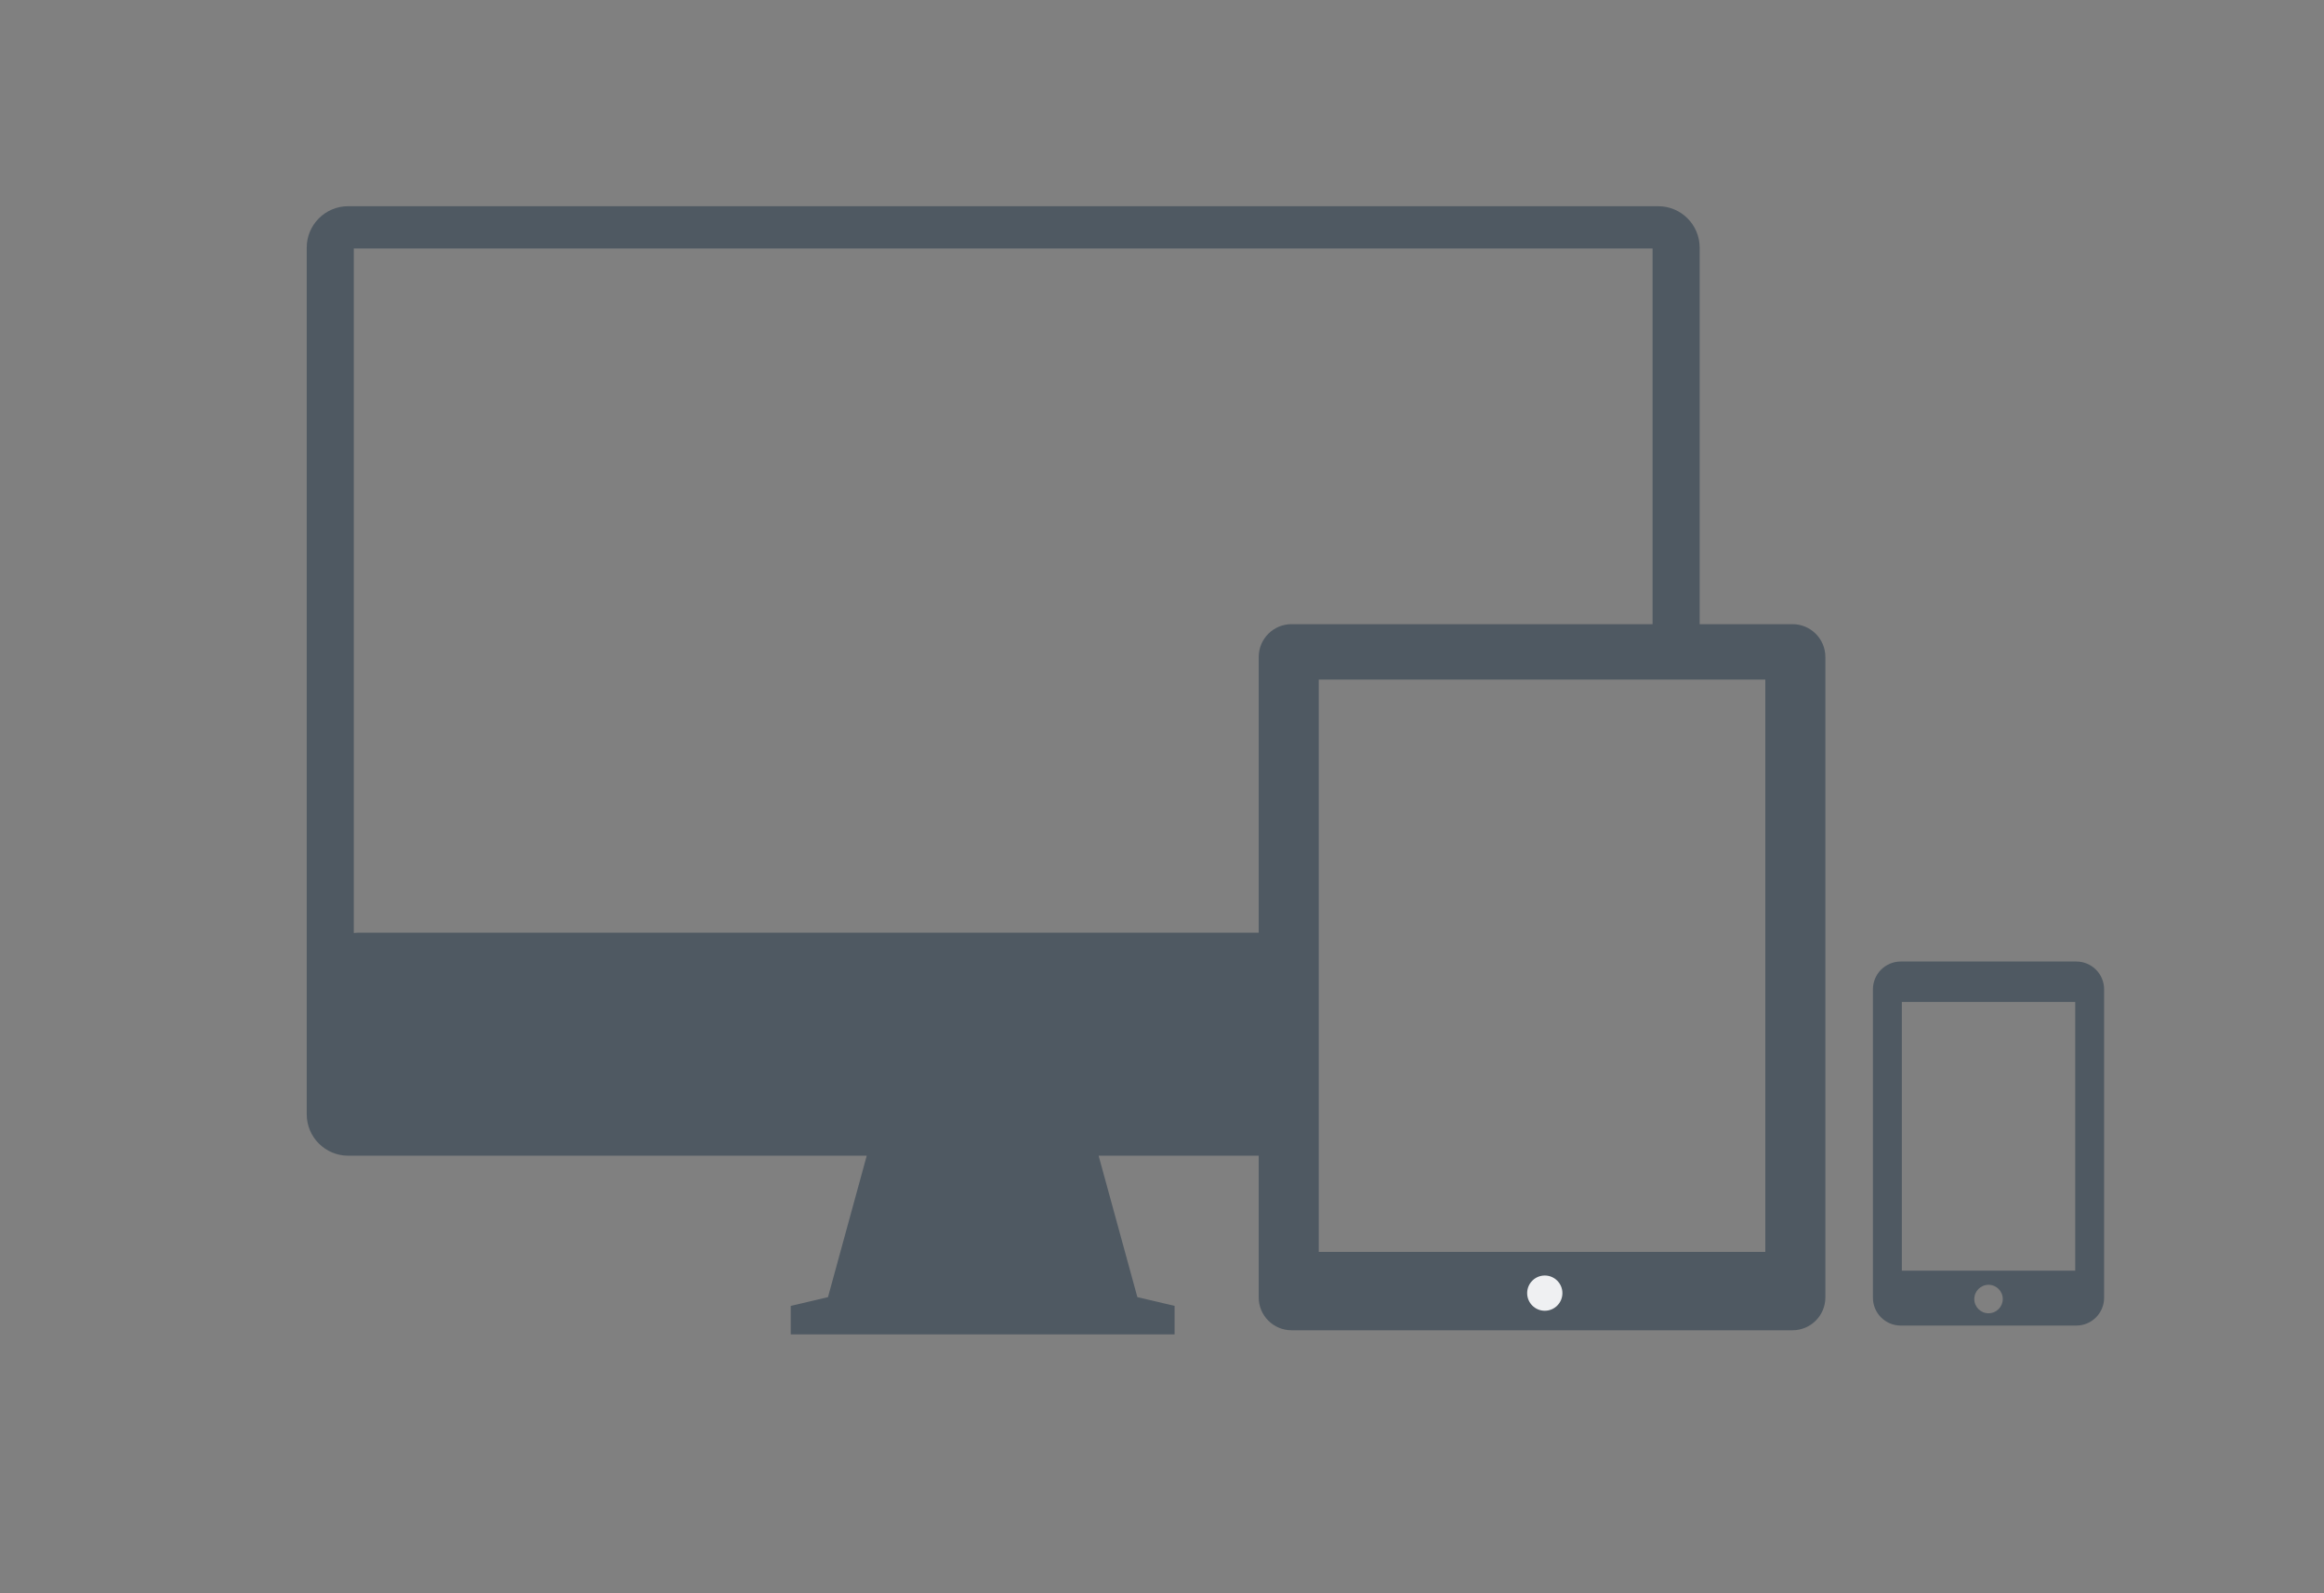 <?xml version="1.0" encoding="utf-8"?>
<!-- Generator: Adobe Illustrator 16.0.0, SVG Export Plug-In . SVG Version: 6.00 Build 0)  -->
<!DOCTYPE svg PUBLIC "-//W3C//DTD SVG 1.1//EN" "http://www.w3.org/Graphics/SVG/1.1/DTD/svg11.dtd">
<svg version="1.1" id="Layer_1" xmlns="http://www.w3.org/2000/svg" xmlns:xlink="http://www.w3.org/1999/xlink" x="0px" y="0px"
	 width="350px" height="240px" viewBox="0 0 350 240" enable-background="new 0 0 350 240" xml:space="preserve">
<rect x="0" y="0" width="350" height="240" fill="#808080" stroke="none"/>
<path fill="#4F5962" d="M312.699,144.839h-26.443c-2.312,0-4.188,1.875-4.188,4.187v46.461c0,2.312,1.875,4.188,4.188,4.188h26.443
	c2.312,0,4.186-1.874,4.186-4.188v-46.461C316.885,146.714,315.011,144.839,312.699,144.839z M299.477,197.824
	c-1.184,0-2.143-0.959-2.143-2.143c0-1.188,0.959-2.146,2.143-2.146c1.188,0,2.146,0.959,2.146,2.146
	C301.62,196.865,300.661,197.824,299.477,197.824z M312.533,191.404h-26.111v-40.473h26.111V191.404z"/>
<path fill="#4F5962" d="M198.203,100.959l57.771-1.772V37.304c-0.002-3.449-2.799-6.243-6.246-6.243H52.436
	c-3.447,0-6.243,2.795-6.243,6.243v130.542c0,3.446,2.796,6.242,6.243,6.242h78.097l-5.837,21.305l-5.607,1.319V201h28.122h1.562
	h28.122v-4.288l-5.604-1.319l-5.837-21.305h29.051 M195.249,98.3l-0.738,42.197H53.863c-0.198,0-0.385,0.034-0.578,0.049V37.426
	h195.596v59.693L195.249,98.3z"/>
<path fill="#4F5962" d="M269.957,94.02h-75.445c-2.732,0-4.947,2.215-4.947,4.946v96.472c0,2.731,2.215,4.946,4.947,4.946h75.445
	c2.732,0,4.947-2.215,4.947-4.946V98.966C274.904,96.235,272.689,94.02,269.957,94.02z M265.861,188.578h-67.256v-86.206h67.256
	V188.578z"/>
<circle fill="#EFF0F2" cx="232.648" cy="194.79" r="2.654"/>
</svg>
